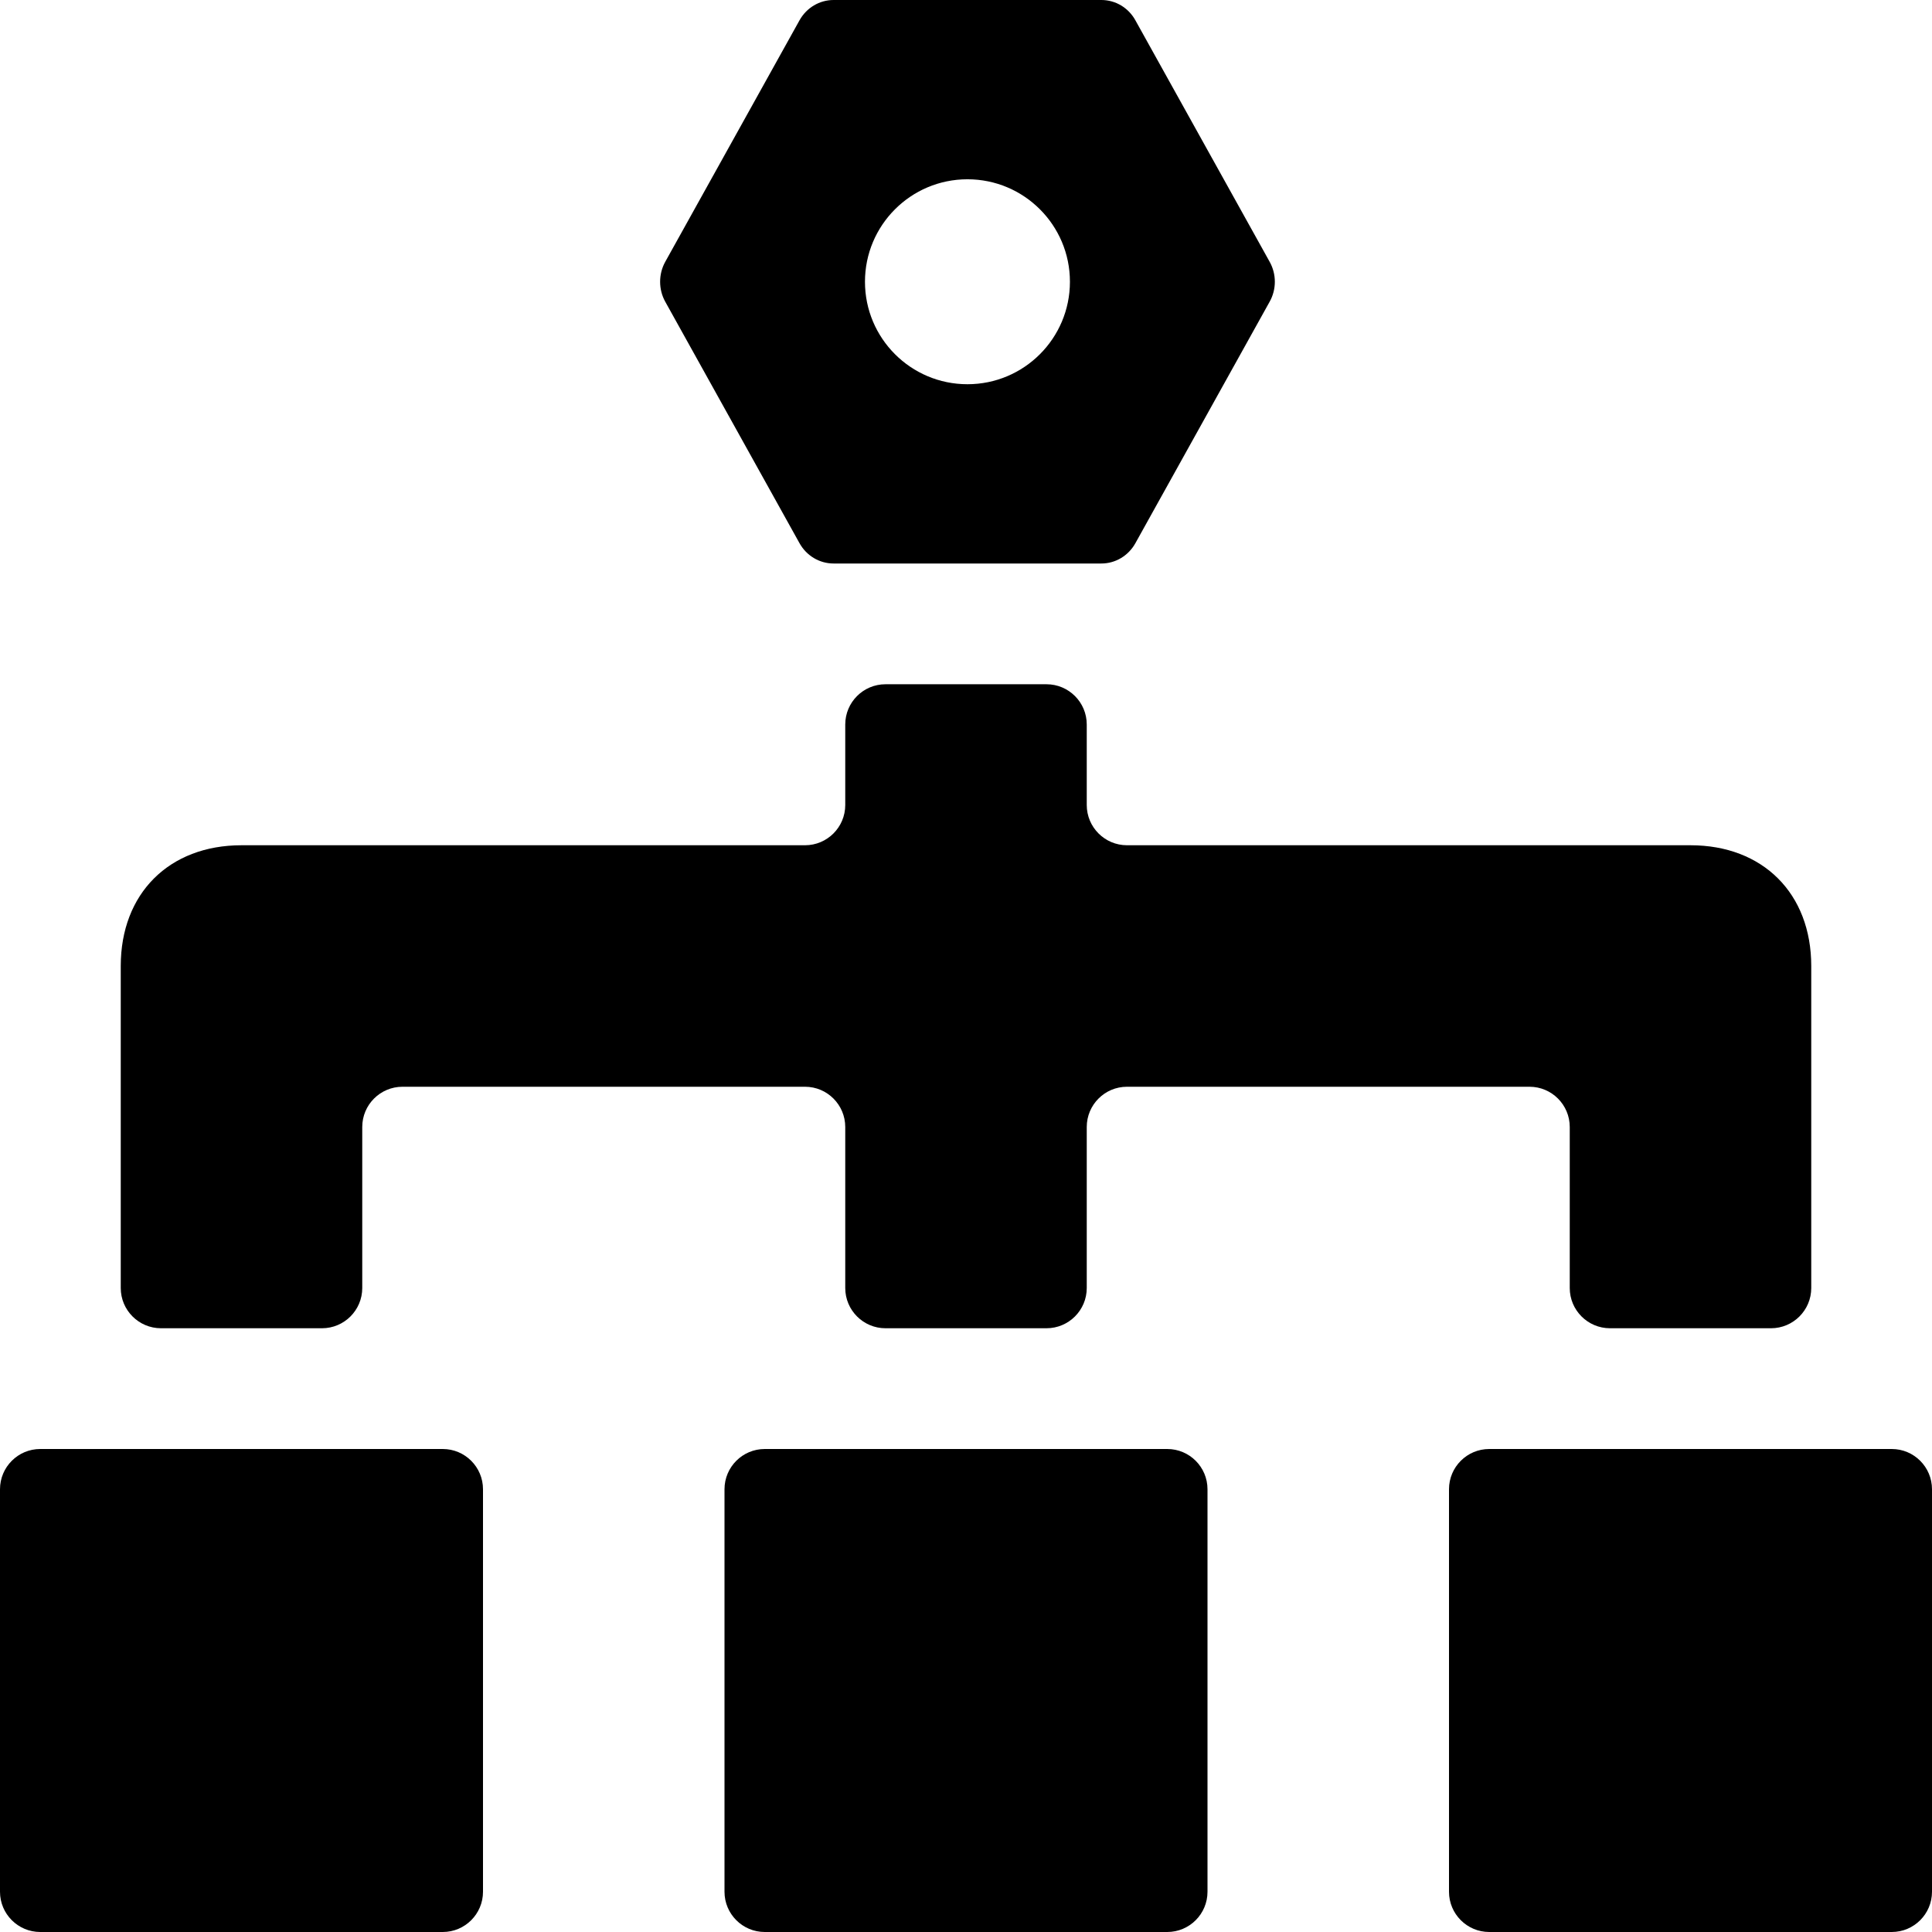 <svg xmlns="http://www.w3.org/2000/svg" viewBox="0 0 24 24"><g fill="currentColor" clip-path="url(#clip0_6128_0)"><path d="M15 18.5C15 18.224 14.776 18 14.5 18H9.5C9.224 18 9 18.224 9 18.5V23.5C9 23.776 9.224 24 9.5 24H14.5C14.776 24 15 23.776 15 23.5V18.5zM18.5 24C18.224 24 18 23.776 18 23.5V18.5C18 18.224 18.224 18 18.5 18H23.5C23.776 18 24 18.224 24 18.5V23.5C24 23.776 23.776 24 23.5 24H18.5zM6 18.5C6 18.224 5.776 18 5.5 18H.5C.224 18 0 18.224 0 18.5V23.5C0 23.776.224 24 .5 24H5.5C5.776 24 6 23.776 6 23.5V18.5zM10.5 14C10.5 13.724 10.276 13.5 10 13.5H5C4.724 13.5 4.5 13.724 4.5 14V16C4.5 16.276 4.276 16.5 4 16.5H2C1.724 16.5 1.5 16.276 1.5 16V12C1.5 11.1 2.1 10.5 3 10.5H10C10.276 10.5 10.5 10.276 10.5 10V9C10.5 8.724 10.724 8.5 11 8.5H13C13.276 8.5 13.5 8.724 13.5 9V10C13.5 10.276 13.724 10.5 14 10.5H21C21.9 10.5 22.5 11.1 22.5 12V16C22.5 16.276 22.276 16.5 22 16.5H20C19.724 16.5 19.5 16.276 19.5 16V14C19.5 13.724 19.276 13.5 19 13.5H14C13.724 13.5 13.5 13.724 13.5 14V16C13.5 16.276 13.276 16.5 13 16.5H11C10.724 16.5 10.5 16.276 10.5 16V14z"/><path fill-rule="evenodd" d="M15.772 3.252L14.104 0.252C14.018 0.096 13.857 0 13.682 0H10.355C10.18 0 10.019 0.096 9.932 0.252L8.264 3.252C8.179 3.405 8.179 3.595 8.264 3.748L9.932 6.748C10.019 6.904 10.18 7 10.355 7H13.682C13.856 7 14.017 6.904 14.104 6.748L15.772 3.748C15.858 3.595 15.858 3.405 15.772 3.252ZM12.018 4.773C12.721 4.773 13.291 4.203 13.291 3.5C13.291 2.797 12.721 2.227 12.018 2.227C11.315 2.227 10.745 2.797 10.745 3.5C10.745 4.203 11.315 4.773 12.018 4.773Z" clip-rule="evenodd"/></g></svg>